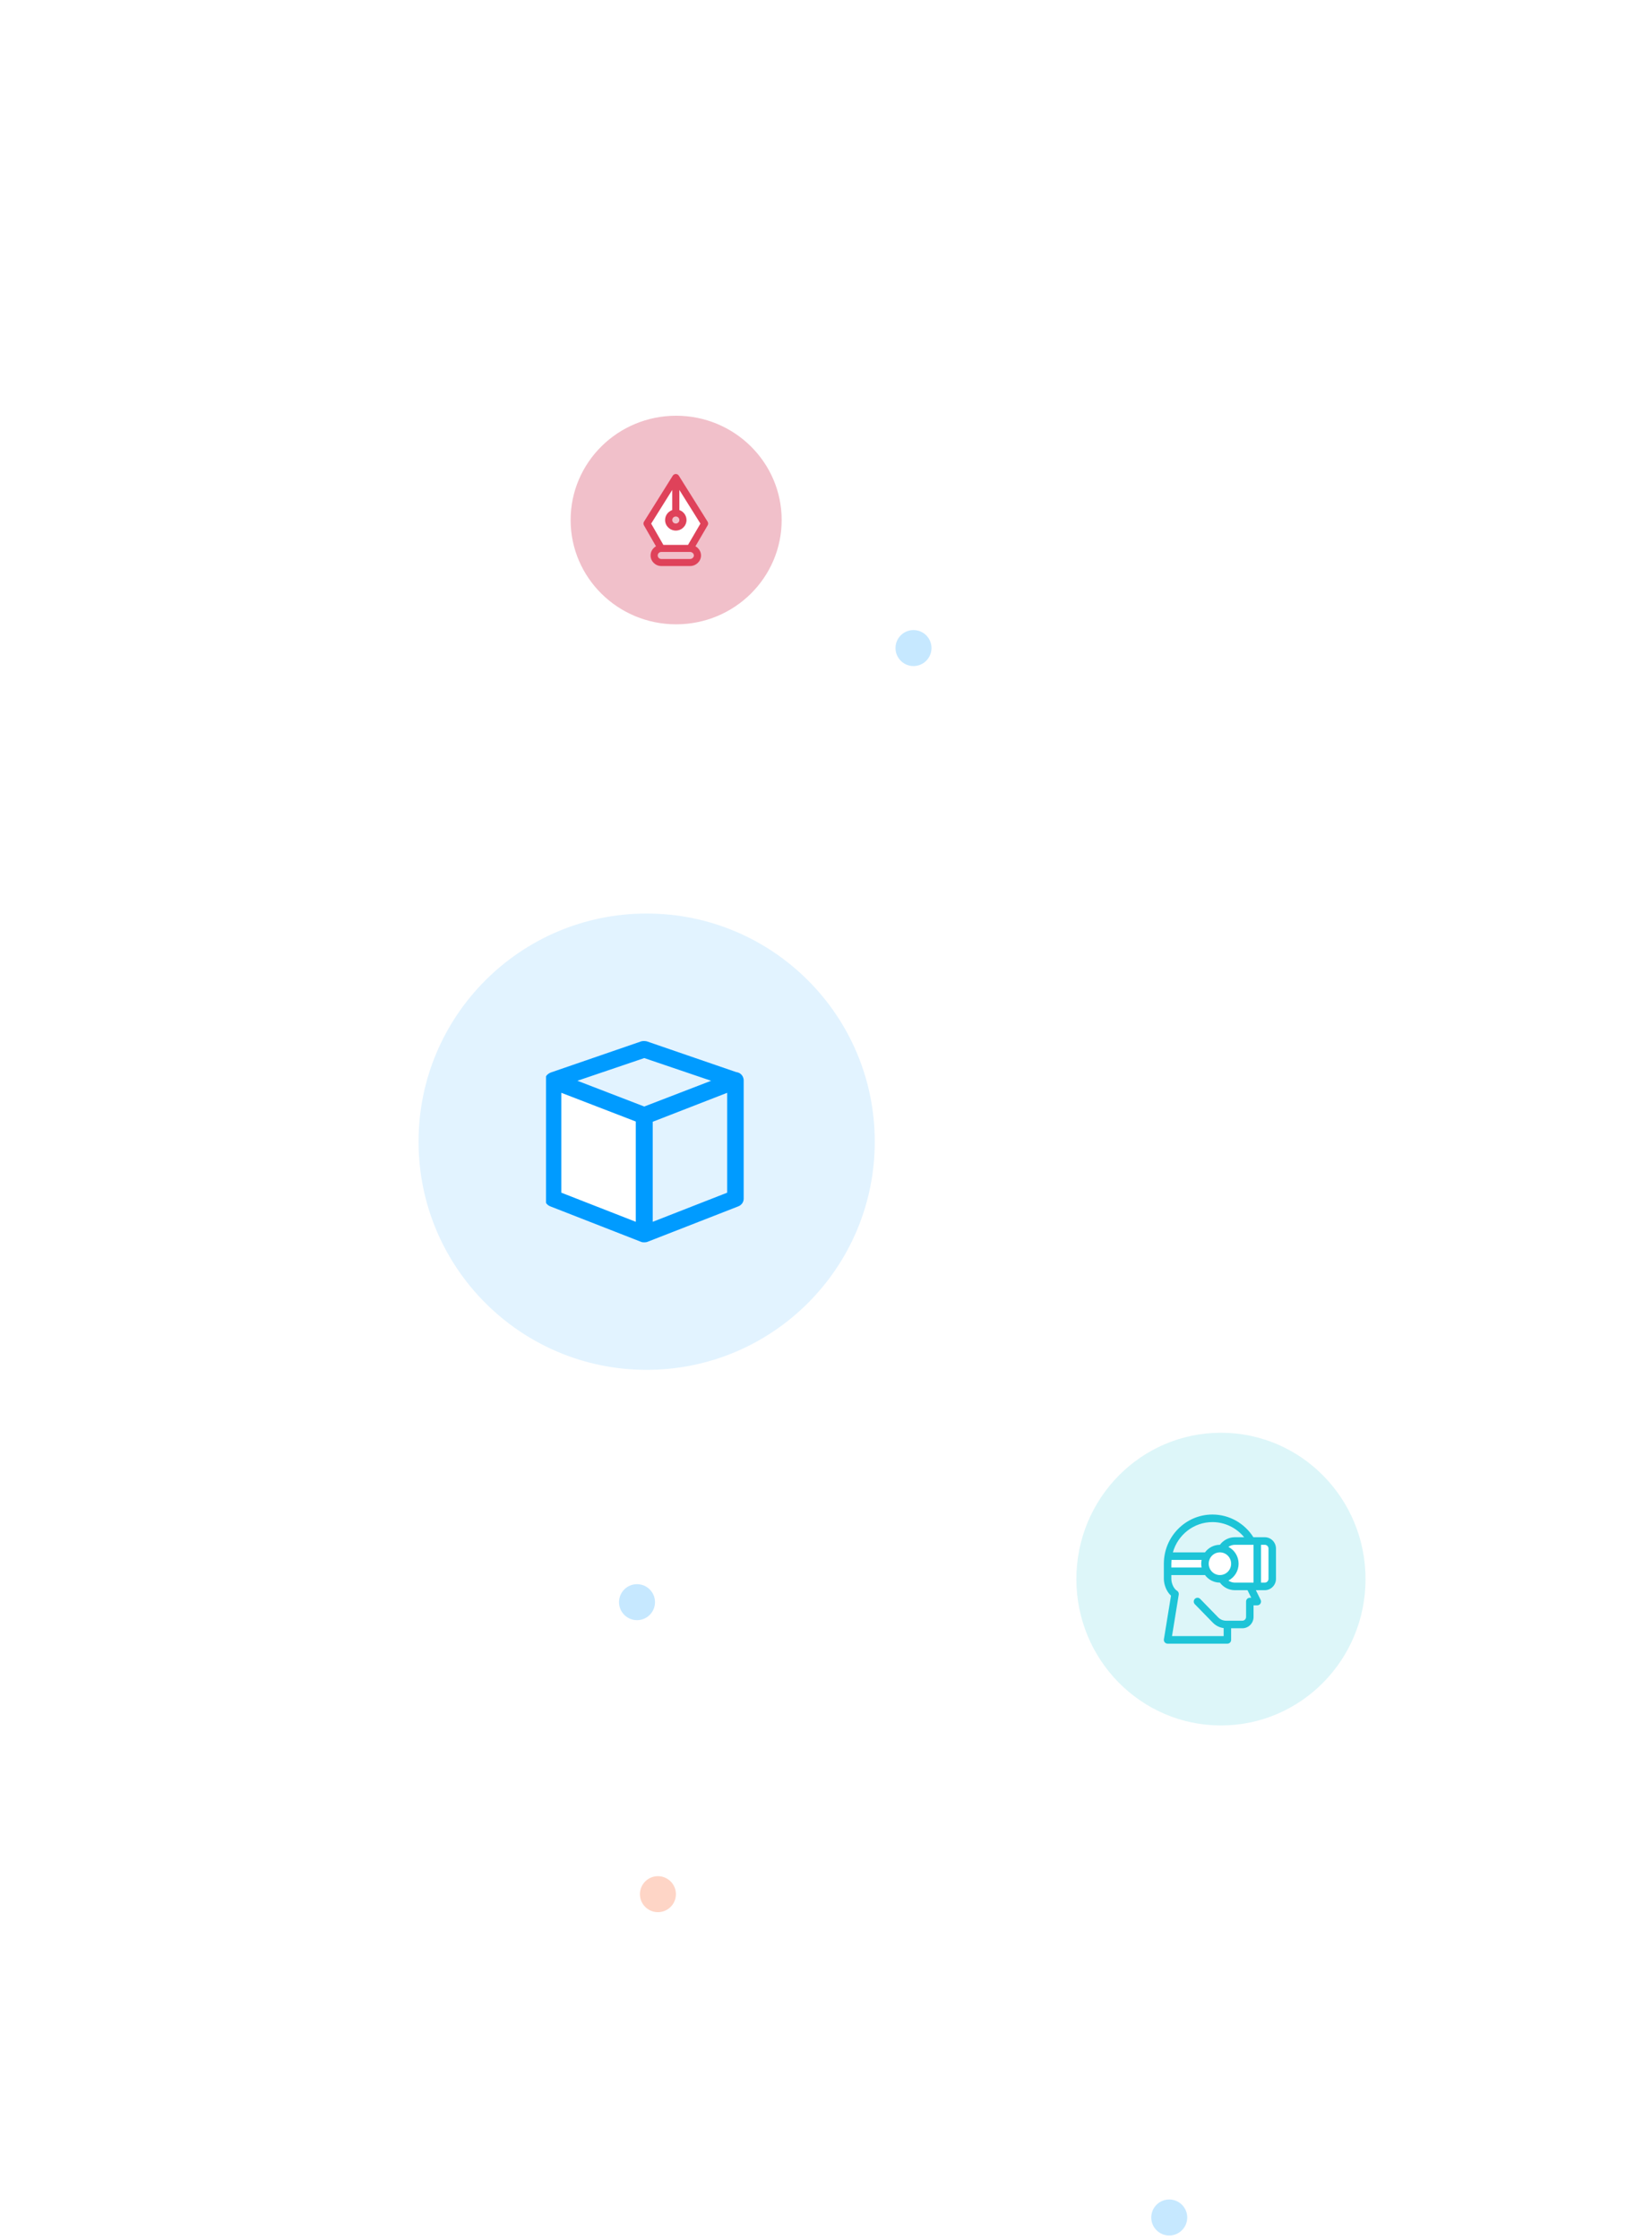 <svg width="239" height="324" viewBox="0 0 239 324" fill="none" xmlns="http://www.w3.org/2000/svg">
<path d="M97.787 273.969C97.787 275.406 96.623 276.572 95.185 276.572C93.748 276.572 92.582 275.406 92.582 273.969C92.582 272.531 93.748 271.366 95.185 271.366C96.623 271.366 97.787 272.531 97.787 273.969Z" fill="#FED5C6"/>
<path d="M134.76 93.734C134.76 95.171 133.596 96.337 132.158 96.337C130.72 96.337 129.555 95.171 129.555 93.734C129.555 92.296 130.72 91.131 132.158 91.131C133.596 91.131 134.76 92.296 134.76 93.734Z" fill="#C6E8FF"/>
<path d="M171.76 320.734C171.76 322.171 170.596 323.337 169.158 323.337C167.72 323.337 166.555 322.171 166.555 320.734C166.555 319.296 167.72 318.131 169.158 318.131C170.596 318.131 171.76 319.296 171.76 320.734Z" fill="#C6E8FF"/>
<path d="M94.76 231.734C94.76 233.171 93.596 234.337 92.158 234.337C90.72 234.337 89.555 233.171 89.555 231.734C89.555 230.296 90.72 229.131 92.158 229.131C93.596 229.131 94.76 230.296 94.76 231.734Z" fill="#C6E8FF"/>
<g filter="url(#filter0_d_6727_61118)">
<circle cx="83.555" cy="150.131" r="33" fill="#E2F3FF"/>
<g clip-path="url(#clip0_6727_61118)">
<path d="M83.396 145.9L70.32 140.871L83.396 136.848L96.472 141.877V157.971L83.396 164.006V145.9Z" fill="#E2F3FF"/>
<path d="M83.206 146.704L70.513 141.994L70.09 158.265L83.206 162.547V146.704Z" fill="white"/>
<path d="M96.497 140.063L83.571 135.617C83.265 135.557 83.018 135.557 82.776 135.617L69.844 140.069C68.791 140.397 68.82 141.237 68.82 141.261V158.371C68.82 158.866 69.126 159.301 69.615 159.486L82.776 164.629C83.012 164.73 83.512 164.688 83.635 164.629L96.797 159.491C97.285 159.307 97.591 158.872 97.591 158.377V141.261C97.591 140.891 97.368 140.176 96.497 140.063ZM83.206 138.037L92.879 141.32L83.206 145.045L73.533 141.32L83.206 138.037ZM71.209 157.507V143.061L81.982 147.215V161.72L71.209 157.507ZM95.203 157.507L84.43 161.72V147.25L95.203 143.061V157.507Z" fill="#009BFF"/>
</g>
</g>
<g filter="url(#filter1_d_6727_61118)">
<ellipse cx="87.82" cy="60.215" rx="15.266" ry="15.084" fill="#F1C0CA"/>
<g clip-path="url(#clip1_6727_61118)">
<ellipse cx="87.726" cy="60.23" rx="1.941" ry="1.918" fill="#F1C0CA"/>
<rect x="84.816" y="64.065" width="5.822" height="1.918" fill="#F1C0CA"/>
<path d="M87.635 59.005L87.429 55.577L87.222 54.972L83.711 60.82L85.57 64.248H89.907L91.973 60.618L88.048 55.375V59.005L88.668 60.215L88.461 60.82L87.429 61.022L87.016 60.82V59.812L87.635 59.005Z" fill="white"/>
<path d="M92.374 60.456L88.209 53.802C88.007 53.477 87.53 53.483 87.331 53.802L83.167 60.456C83.068 60.614 83.064 60.813 83.157 60.975L84.902 64.016C84.436 64.28 84.122 64.775 84.122 65.342C84.122 66.184 84.817 66.87 85.671 66.87H89.835C90.691 66.87 91.418 66.187 91.418 65.342C91.418 64.779 91.097 64.282 90.611 64.014L92.382 60.978C92.476 60.816 92.473 60.616 92.374 60.456ZM87.77 59.705C88.055 59.705 88.286 59.934 88.286 60.215C88.286 60.495 88.055 60.724 87.77 60.724C87.486 60.724 87.254 60.495 87.254 60.215C87.254 59.934 87.486 59.705 87.77 59.705ZM89.835 65.851H85.671C85.386 65.851 85.155 65.623 85.155 65.342C85.155 65.061 85.386 64.833 85.67 64.832C85.671 64.832 85.671 64.832 85.671 64.832C85.672 64.832 85.673 64.832 85.674 64.832H89.835C90.128 64.832 90.386 65.07 90.386 65.342C90.386 65.613 90.128 65.851 89.835 65.851ZM89.537 63.814H85.972L84.206 60.735L87.254 55.864V58.774C86.653 58.985 86.222 59.551 86.222 60.215C86.222 61.057 86.916 61.743 87.77 61.743C88.624 61.743 89.319 61.057 89.319 60.215C89.319 59.551 88.887 58.985 88.286 58.774V55.864L91.333 60.733L89.537 63.814Z" fill="#DF425A"/>
</g>
</g>
<g filter="url(#filter2_d_6727_61118)">
<ellipse cx="166.639" cy="213.397" rx="20.916" ry="21.168" fill="#DDF6F9"/>
<g clip-path="url(#clip2_6727_61118)">
<path d="M160.028 215.785L158.894 222.098H167.4V219.803H170.236L170.803 216.933L171.37 216.359V215.211L171.937 210.62C171.937 210.046 171.483 208.439 169.669 206.603C167.854 204.766 164.754 204.69 163.431 204.881C162.297 205.263 159.801 206.832 158.894 210.046C157.987 213.26 159.272 215.211 160.028 215.785Z" fill="#DDF6F9"/>
<path d="M164.079 210.1L158.922 209.826V212.298H164.621L166.521 213.396L167.607 214.22L169.507 214.77L173.035 214.495L174.12 213.396V209.276L173.699 208.178L171.949 207.903L167.878 208.178L165.978 209.002L164.079 210.1Z" fill="white"/>
<path d="M172.977 207.341H171.331C170.062 205.336 167.861 204.058 165.408 204.058C161.524 204.058 158.379 207.258 158.379 211.171C158.379 211.403 158.379 213.128 158.379 213.36C158.379 214.151 158.739 215.197 159.413 215.792L158.386 222.099C158.36 222.258 158.405 222.42 158.507 222.543C158.61 222.665 158.761 222.736 158.92 222.736H167.571C167.869 222.736 168.111 222.491 168.111 222.188V220.51H169.733C170.628 220.51 171.355 219.774 171.355 218.869V217.191H171.896C172.297 217.191 172.559 216.763 172.38 216.399L171.69 215.002H172.977C173.872 215.002 174.6 214.265 174.6 213.36V208.983C174.6 208.077 173.872 207.341 172.977 207.341ZM165.408 205.152C167.192 205.152 168.875 205.972 169.995 207.341H168.652C167.797 207.341 166.996 207.753 166.489 208.435C166.489 208.435 166.489 208.435 166.489 208.435C165.607 208.435 164.822 208.866 164.328 209.53H159.685C160.393 207.006 162.69 205.152 165.408 205.152ZM168.111 211.171C168.111 212.077 167.384 212.813 166.489 212.813C165.595 212.813 164.867 212.077 164.867 211.171C164.867 210.266 165.595 209.53 166.489 209.53C167.384 209.53 168.111 210.266 168.111 211.171ZM159.46 211.171C159.46 210.987 159.469 210.801 159.485 210.621H163.84C163.805 210.797 163.786 210.984 163.786 211.171C163.786 211.359 163.805 211.542 163.84 211.719H159.46V211.171ZM170.815 216.096C170.516 216.096 170.274 216.341 170.274 216.643V218.869C170.274 219.17 170.031 219.416 169.733 219.416H167.386C166.953 219.416 166.545 219.245 166.239 218.936L163.63 216.259C163.42 216.044 163.078 216.042 162.865 216.254C162.653 216.466 162.65 216.813 162.86 217.028L165.47 219.705C165.471 219.706 165.472 219.707 165.473 219.708C165.899 220.139 166.442 220.408 167.03 220.486V221.641H159.557L160.534 215.638C160.571 215.413 160.466 215.189 160.272 215.075C159.832 214.818 159.46 214.032 159.46 213.36V212.813H164.328C164.822 213.477 165.607 213.907 166.489 213.907C166.489 213.907 166.489 213.907 166.489 213.907C166.996 214.59 167.797 215.002 168.652 215.002H170.481L171.021 216.096H170.815ZM171.355 213.907H168.652C168.313 213.907 167.988 213.799 167.719 213.607C168.593 213.153 169.193 212.232 169.193 211.171C169.193 210.111 168.593 209.19 167.719 208.736C167.988 208.544 168.313 208.435 168.652 208.435H171.355V213.907ZM173.518 213.36C173.518 213.662 173.276 213.907 172.977 213.907H172.437V208.435H172.977C173.276 208.435 173.518 208.681 173.518 208.983V213.36Z" fill="#1DC4D7"/>
</g>
</g>
<defs>
<filter id="filter0_d_6727_61118" x="0.555" y="72.131" width="186" height="186" filterUnits="userSpaceOnUse" color-interpolation-filters="sRGB">
<feFlood flood-opacity="0" result="BackgroundImageFix"/>
<feColorMatrix in="SourceAlpha" type="matrix" values="0 0 0 0 0 0 0 0 0 0 0 0 0 0 0 0 0 0 127 0" result="hardAlpha"/>
<feOffset dx="10" dy="15"/>
<feGaussianBlur stdDeviation="30"/>
<feColorMatrix type="matrix" values="0 0 0 0 0.219 0 0 0 0 0.342 0 0 0 0 0.408 0 0 0 0.15 0"/>
<feBlend mode="normal" in2="BackgroundImageFix" result="effect1_dropShadow_6727_61118"/>
<feBlend mode="normal" in="SourceGraphic" in2="effect1_dropShadow_6727_61118" result="shape"/>
</filter>
<filter id="filter1_d_6727_61118" x="22.555" y="0.131" width="150.531" height="150.168" filterUnits="userSpaceOnUse" color-interpolation-filters="sRGB">
<feFlood flood-opacity="0" result="BackgroundImageFix"/>
<feColorMatrix in="SourceAlpha" type="matrix" values="0 0 0 0 0 0 0 0 0 0 0 0 0 0 0 0 0 0 127 0" result="hardAlpha"/>
<feOffset dx="10" dy="15"/>
<feGaussianBlur stdDeviation="30"/>
<feColorMatrix type="matrix" values="0 0 0 0 0.219 0 0 0 0 0.342 0 0 0 0 0.408 0 0 0 0.15 0"/>
<feBlend mode="normal" in2="BackgroundImageFix" result="effect1_dropShadow_6727_61118"/>
<feBlend mode="normal" in="SourceGraphic" in2="effect1_dropShadow_6727_61118" result="shape"/>
</filter>
<filter id="filter2_d_6727_61118" x="95.723" y="147.229" width="161.832" height="162.336" filterUnits="userSpaceOnUse" color-interpolation-filters="sRGB">
<feFlood flood-opacity="0" result="BackgroundImageFix"/>
<feColorMatrix in="SourceAlpha" type="matrix" values="0 0 0 0 0 0 0 0 0 0 0 0 0 0 0 0 0 0 127 0" result="hardAlpha"/>
<feOffset dx="10" dy="15"/>
<feGaussianBlur stdDeviation="30"/>
<feColorMatrix type="matrix" values="0 0 0 0 0.219 0 0 0 0 0.342 0 0 0 0 0.408 0 0 0 0.15 0"/>
<feBlend mode="normal" in2="BackgroundImageFix" result="effect1_dropShadow_6727_61118"/>
<feBlend mode="normal" in="SourceGraphic" in2="effect1_dropShadow_6727_61118" result="shape"/>
</filter>
<clipPath id="clip0_6727_61118">
<rect width="29.118" height="29.118" fill="white" transform="translate(68.996 135.572)"/>
</clipPath>
<clipPath id="clip1_6727_61118">
<rect width="13.47" height="13.309" fill="white" transform="translate(81.086 53.56)"/>
</clipPath>
<clipPath id="clip2_6727_61118">
<rect width="18.455" height="18.678" fill="white" transform="translate(157.41 204.058)"/>
</clipPath>
</defs>
</svg>
